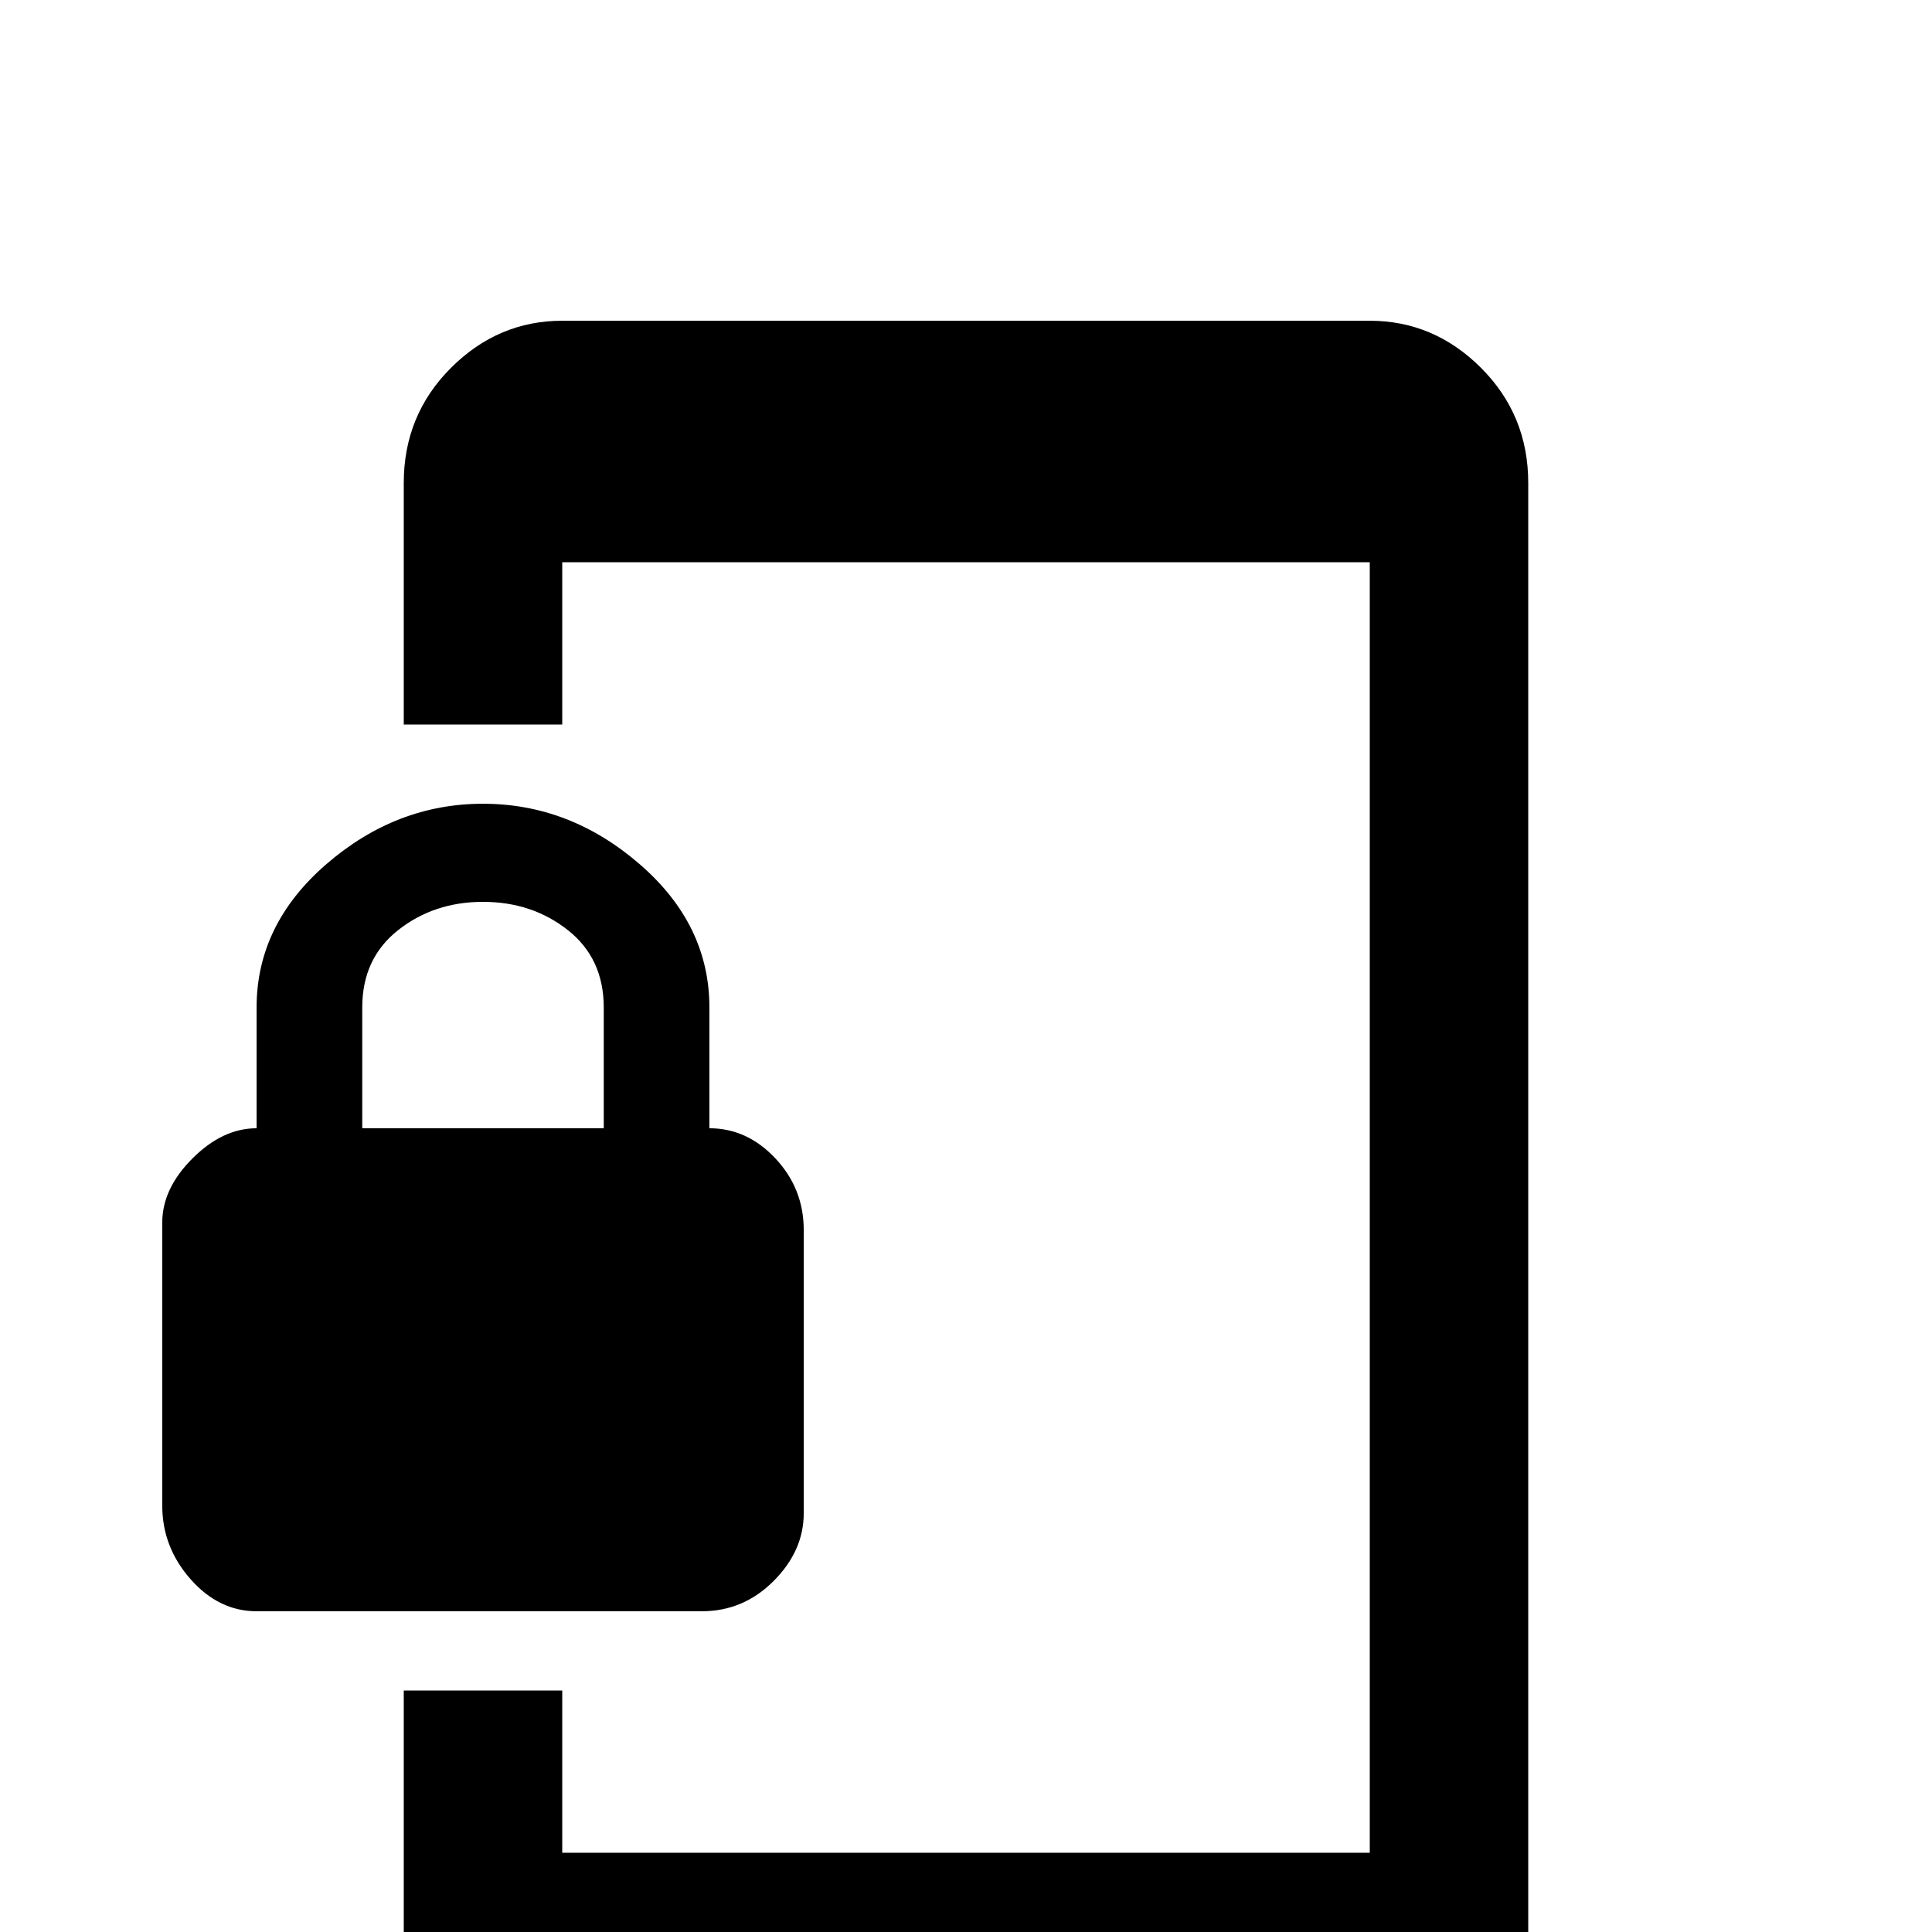 <svg xmlns="http://www.w3.org/2000/svg" viewBox="0 -512 512 512">
	<path fill="#000000" d="M363 -427H149Q132 -427 119.5 -414.5Q107 -402 107 -384V-320H149V-363H363V-21H149V-64H107V0Q107 18 119.5 30.5Q132 43 149 43H363Q380 43 392.5 30.5Q405 18 405 0V-384Q405 -402 392.5 -414.5Q380 -427 363 -427ZM188 -213V-245Q188 -267 169.5 -283Q151 -299 128 -299Q105 -299 86.5 -283Q68 -267 68 -245V-213Q59 -213 51 -205Q43 -197 43 -188V-113Q43 -102 50.5 -93.5Q58 -85 68 -85H186Q197 -85 205 -93Q213 -101 213 -111V-186Q213 -197 205.5 -205Q198 -213 188 -213ZM160 -213H96V-245Q96 -258 105.5 -265.5Q115 -273 128 -273Q141 -273 150.5 -265.5Q160 -258 160 -245Z"/>
</svg>